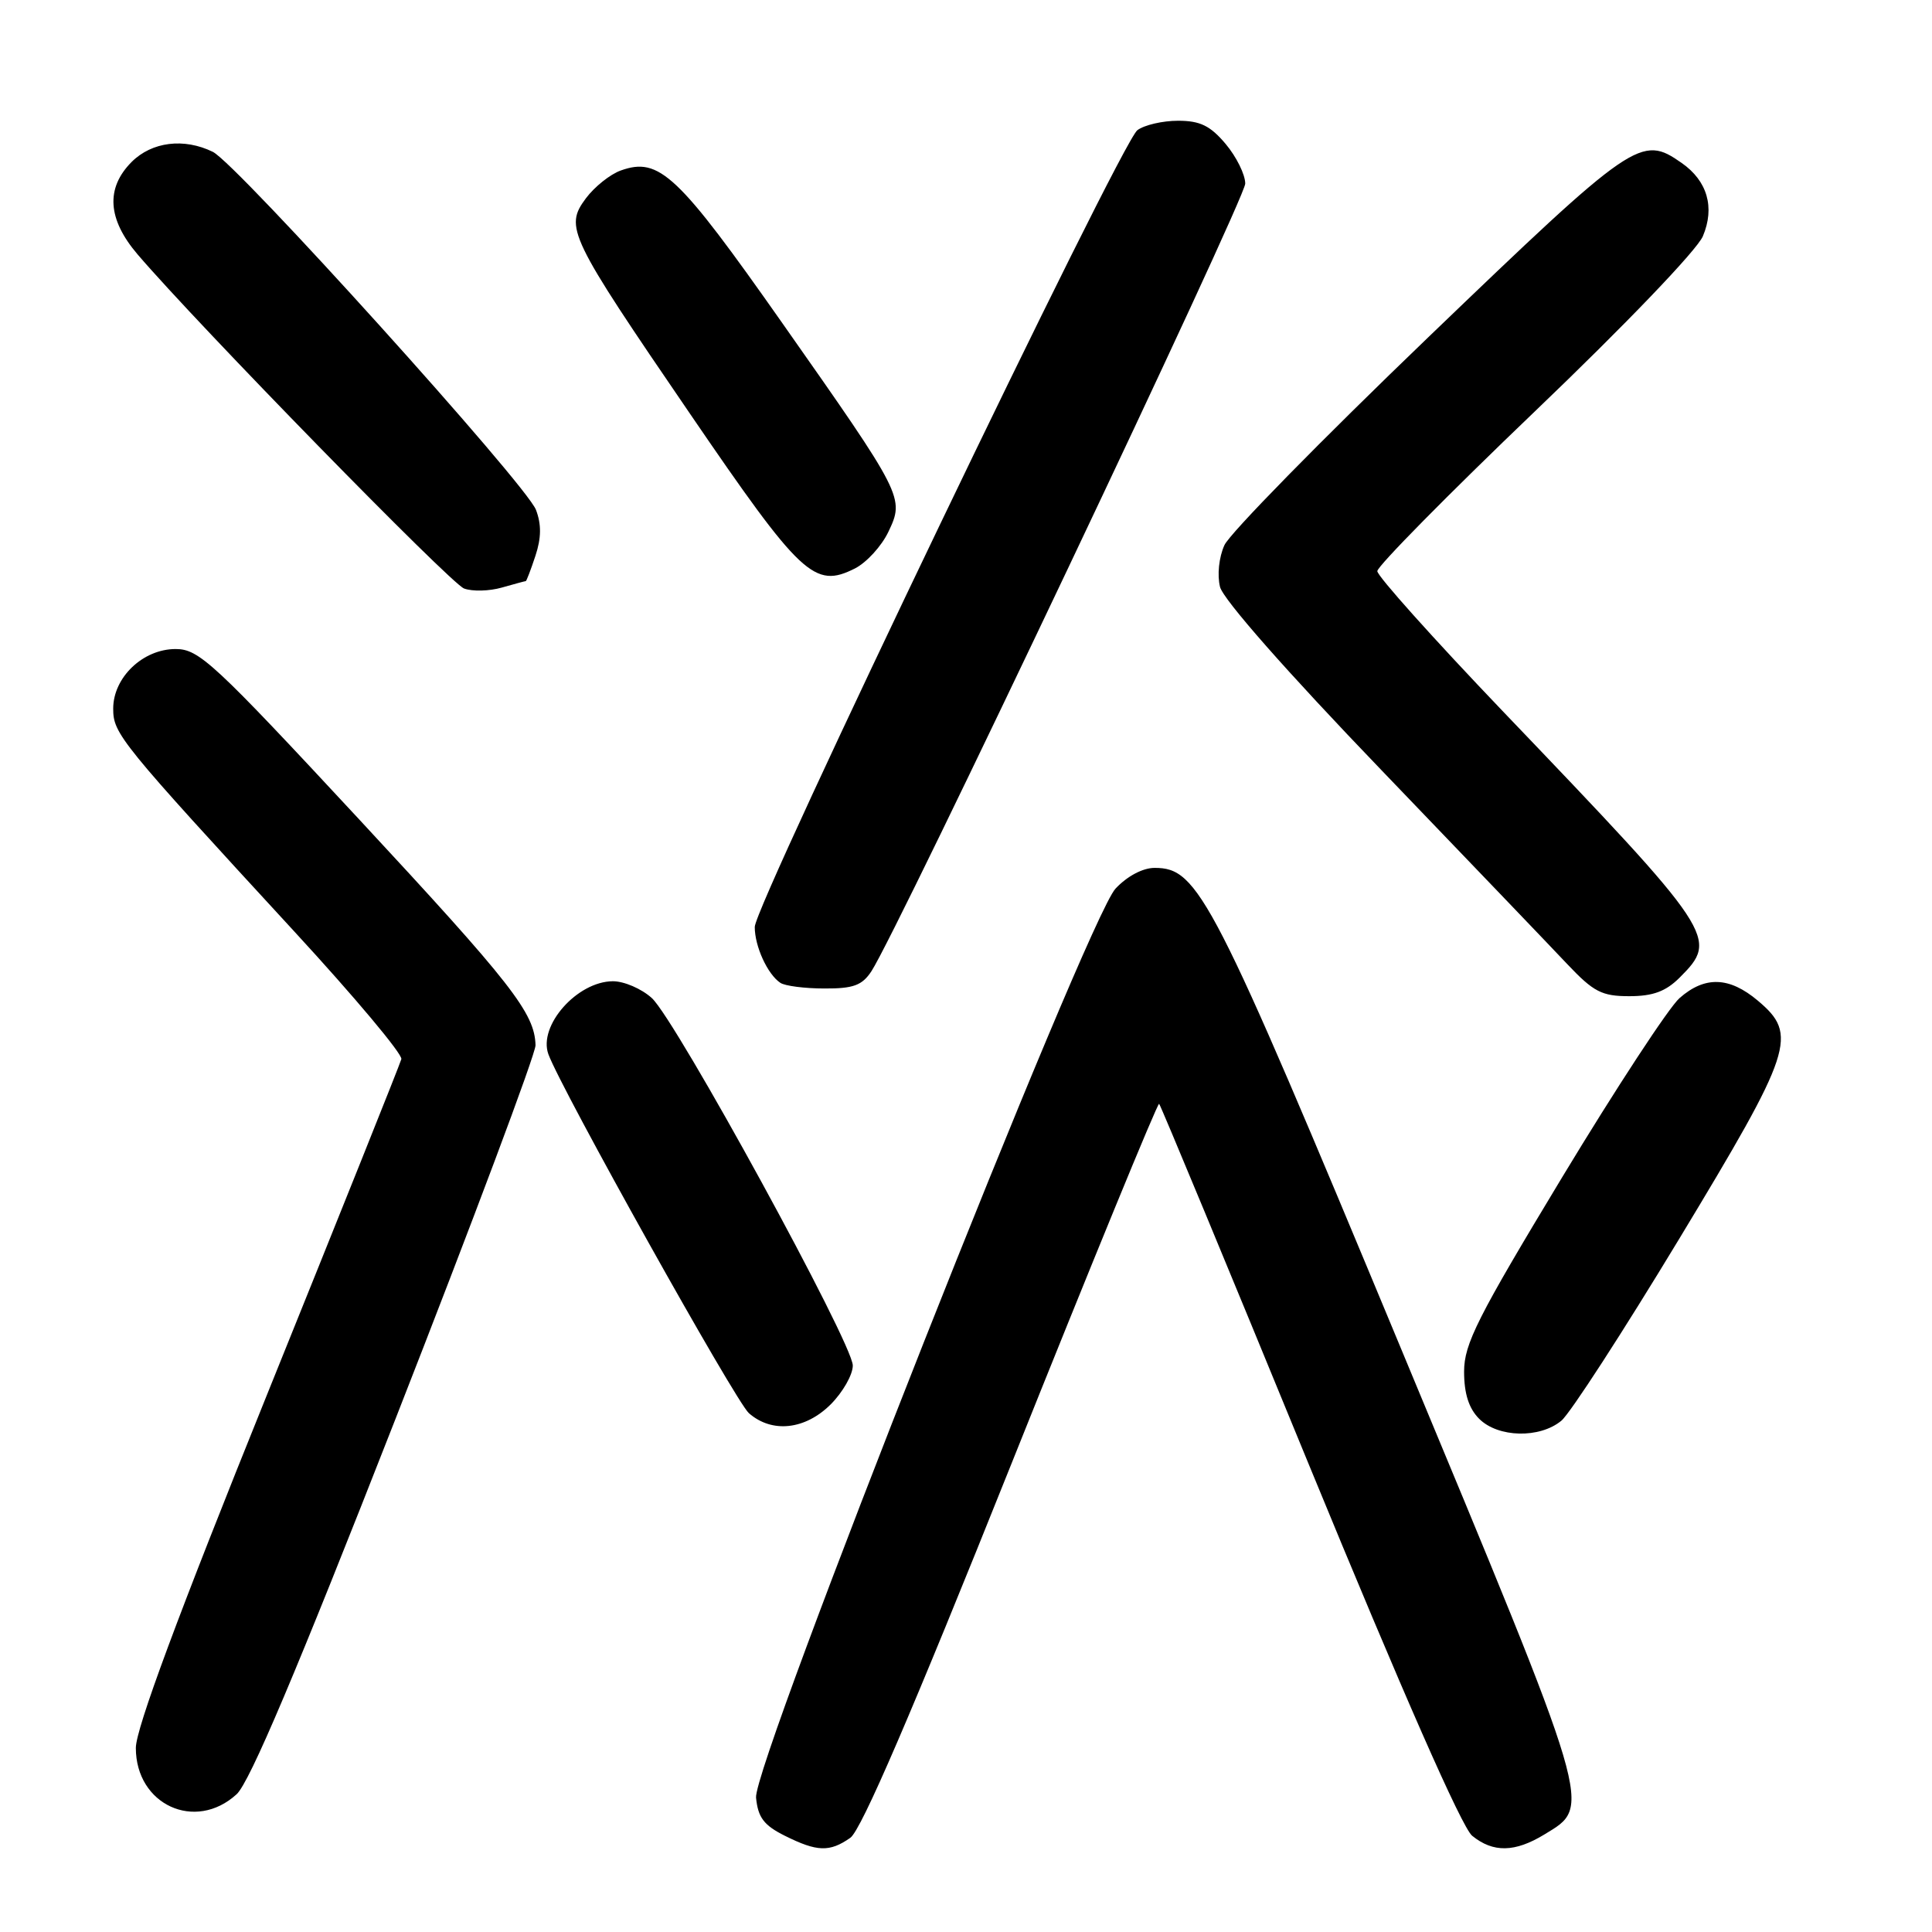 <?xml version="1.0" encoding="UTF-8" standalone="no"?>
<!DOCTYPE svg PUBLIC "-//W3C//DTD SVG 1.1//EN" "http://www.w3.org/Graphics/SVG/1.1/DTD/svg11.dtd" >
<svg xmlns="http://www.w3.org/2000/svg" xmlns:xlink="http://www.w3.org/1999/xlink" version="1.1" viewBox="0 0 256 256">
 <g >
 <path fill="currentColor"
d=" M 112.67 243.52 C 114.12 242.51 120.81 226.97 134.01 193.98 C 144.59 167.54 153.40 146.07 153.59 146.26 C 153.79 146.45 162.72 167.96 173.43 194.06 C 185.87 224.32 193.70 242.13 195.07 243.25 C 197.85 245.51 200.73 245.46 204.65 243.07 C 210.96 239.22 211.32 240.42 185.49 178.33 C 160.63 118.56 158.81 115.00 152.99 115.00 C 151.42 115.00 149.35 116.10 147.81 117.75 C 144.03 121.82 99.76 233.76 100.18 238.20 C 100.44 240.83 101.21 241.86 104.00 243.25 C 108.27 245.38 109.93 245.44 112.67 243.52 Z  M 31.35 237.75 C 33.08 236.17 39.32 221.43 52.41 188.00 C 62.64 161.88 70.99 139.60 70.96 138.50 C 70.85 134.24 67.82 130.36 47.57 108.55 C 28.28 87.78 26.37 86.00 23.27 86.00 C 18.94 86.00 15.00 89.76 15.00 93.90 C 15.00 97.23 15.85 98.28 39.00 123.43 C 46.98 132.09 53.36 139.70 53.18 140.34 C 53.01 140.98 45.02 160.93 35.43 184.68 C 23.60 213.97 18.00 229.06 18.00 231.61 C 18.00 239.14 25.87 242.76 31.35 237.75 Z  M 206.89 188.25 C 208.05 187.29 215.07 176.45 222.50 164.16 C 237.61 139.16 238.29 137.11 232.92 132.59 C 229.14 129.41 225.91 129.30 222.55 132.25 C 221.14 133.49 214.14 144.17 206.99 156.00 C 195.75 174.61 194.00 178.07 194.00 181.75 C 194.00 184.67 194.63 186.63 196.00 188.00 C 198.50 190.50 204.02 190.63 206.89 188.25 Z  M 110.08 186.08 C 111.68 184.47 113.00 182.16 113.00 180.94 C 113.00 178.01 89.55 135.13 86.37 132.25 C 85.01 131.01 82.68 130.01 81.19 130.02 C 76.47 130.06 71.30 135.90 72.66 139.68 C 74.30 144.22 97.46 185.69 99.23 187.25 C 102.29 189.94 106.69 189.46 110.08 186.08 Z  M 222.55 129.55 C 227.77 124.32 227.45 123.83 199.07 94.18 C 189.96 84.65 182.50 76.33 182.50 75.68 C 182.50 75.03 191.90 65.50 203.39 54.50 C 215.40 43.01 224.86 33.14 225.64 31.30 C 227.25 27.48 226.24 23.98 222.84 21.60 C 217.45 17.83 216.62 18.40 189.23 44.71 C 175.08 58.31 162.93 70.69 162.24 72.24 C 161.51 73.85 161.27 76.21 161.66 77.77 C 162.07 79.42 170.52 89.02 183.00 102.00 C 194.36 113.83 205.47 125.41 207.67 127.75 C 211.16 131.44 212.25 132.00 215.89 132.00 C 219.02 132.00 220.72 131.37 222.55 129.55 Z  M 115.47 128.69 C 118.91 123.44 165.00 26.33 165.00 24.33 C 165.00 23.13 163.83 20.77 162.41 19.08 C 160.37 16.66 159.03 16.00 156.10 16.00 C 154.06 16.00 151.63 16.56 150.71 17.25 C 148.50 18.90 100.03 119.83 100.01 122.82 C 100.00 125.38 101.70 129.10 103.40 130.23 C 104.00 130.64 106.63 130.98 109.23 130.98 C 113.07 131.00 114.24 130.57 115.47 128.69 Z  M 69.67 77.00 C 69.76 77.00 70.34 75.49 70.95 73.64 C 71.73 71.28 71.75 69.48 71.02 67.56 C 69.73 64.17 31.36 21.66 28.20 20.12 C 24.38 18.25 20.13 18.78 17.45 21.45 C 13.98 24.93 14.24 29.04 18.24 33.72 C 26.23 43.06 59.70 77.31 61.49 77.98 C 62.59 78.39 64.83 78.33 66.48 77.86 C 68.14 77.39 69.57 77.00 69.67 77.00 Z  M 117.71 70.48 C 119.87 65.95 119.76 65.73 103.68 42.84 C 89.81 23.09 87.36 20.77 82.26 22.59 C 80.85 23.09 78.78 24.75 77.64 26.27 C 74.78 30.12 75.31 31.24 91.44 54.84 C 106.17 76.40 107.91 78.03 113.29 75.32 C 114.82 74.54 116.81 72.37 117.71 70.48 Z "/>
</g>
</svg>